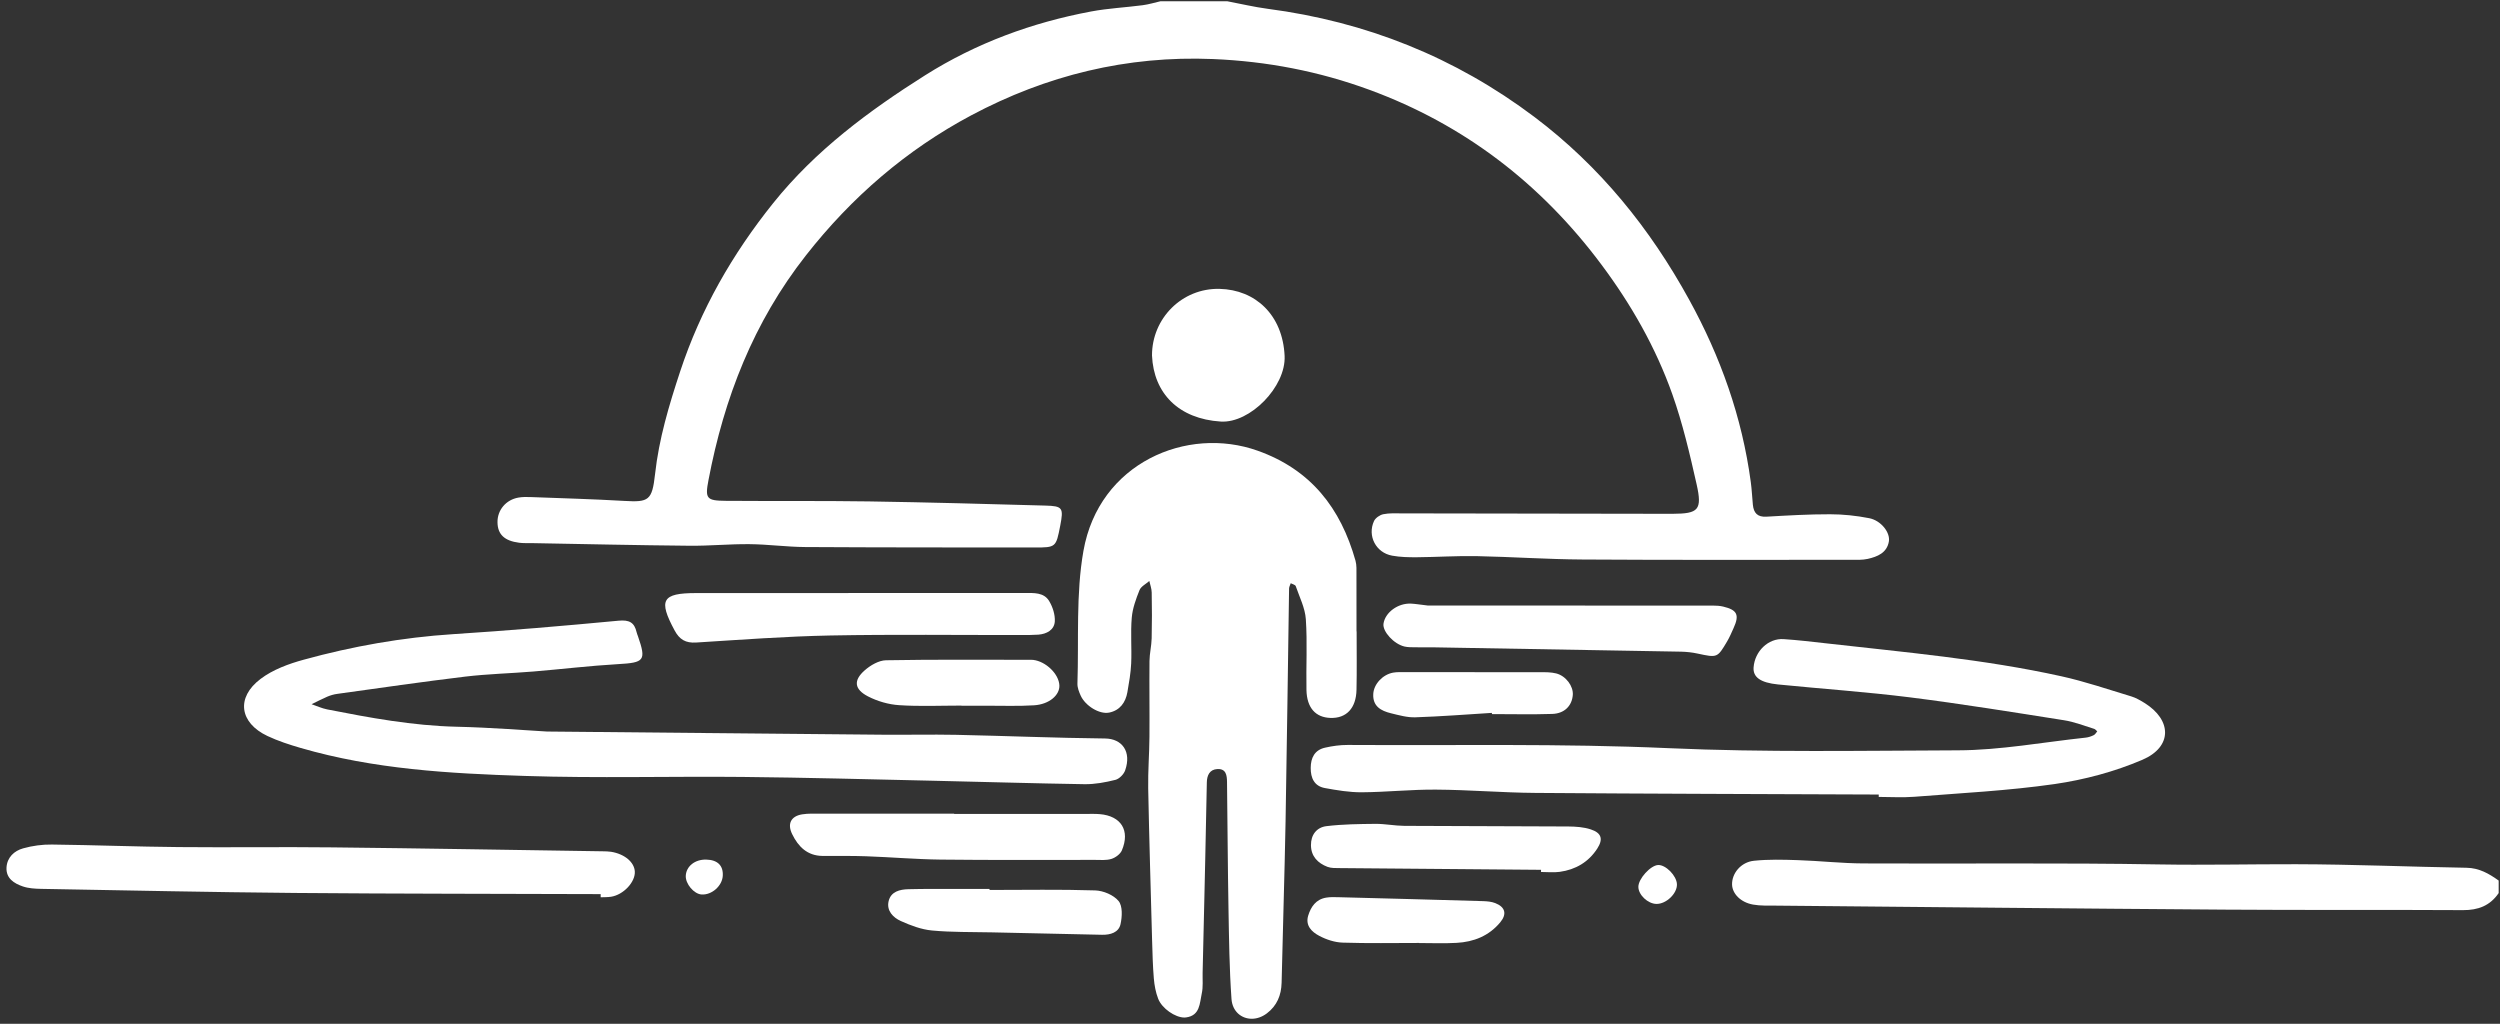 <?xml version="1.0" encoding="UTF-8"?><svg id="Layer_2_Image" xmlns="http://www.w3.org/2000/svg" viewBox="0 0 599.5 245.5"><rect x="0" y="0" width="599.5" height="245.5" fill="#333333" stroke="none"/><defs><style>.cls-1{fill:#fff;}</style></defs><path class="cls-1" d="m599.18,211.16v3c-2.06,3.03-4.91,4.11-8.56,4.09-18.98-.11-37.96.02-56.94-.12-35.94-.25-71.88-.63-107.82-.96-1.83-.02-3.69.07-5.47-.25-2.96-.52-4.97-2.59-5.04-4.78-.08-2.69,2.11-5.41,5.26-5.73,3.46-.36,6.98-.27,10.47-.15,5.26.17,10.52.77,15.78.79,23.65.12,47.3-.18,70.93.24,10.94.19,21.87-.07,32.8-.05,13.62.03,27.24.62,40.87.85,3.06.05,5.4,1.41,7.72,3.07Z"/><path class="cls-1" d="m402.13,212.04c.08,2.22-2.57,4.76-4.92,4.72-2.06-.03-4.33-2.18-4.33-4.1,0-1.93,2.91-5.14,4.73-5.23,1.83-.09,4.45,2.57,4.52,4.61Z"/><path class="cls-1" d="m358.55,216.56c2.42.94,2.85,2.63,1.22,4.6-2.72,3.28-6.37,4.72-10.5,4.94-2.98.17-5.97.04-8.96.04v-.02c-6.11,0-12.23.12-18.33-.08-1.92-.06-3.95-.73-5.65-1.64-1.74-.92-3.35-2.42-2.63-4.82.66-2.16,1.88-3.93,4.32-4.33.97-.16,1.98-.13,2.98-.1,11.54.3,23.08.6,34.63.94.98.03,2.02.12,2.92.47Z"/><path class="cls-1" d="m381.47,198.89c2.57.84,3.02,2.33,1.56,4.59-2.1,3.25-5.21,5.07-9.01,5.59-1.47.2-2.98.03-4.48.03v-.52c-16.08-.13-32.17-.26-48.25-.41-.99-.01-2.06.04-2.96-.3-2.32-.89-3.93-2.51-3.96-5.17-.03-2.51,1.37-4.31,3.72-4.59,3.87-.47,7.81-.51,11.72-.55,2.31-.02,4.61.46,6.92.48,13.12.08,26.24.07,39.36.15,1.8.02,3.69.14,5.38.7Z"/><path class="cls-1" d="m514.21,168.54c6.66,4.12,6.76,10.57-.49,13.67-6.64,2.84-13.87,4.77-21.04,5.81-11.14,1.6-22.43,2.16-33.67,3.05-2.82.22-5.66.03-8.49.03v-.57c-27.46-.12-54.91-.18-82.37-.39-7.93-.06-15.85-.74-23.78-.79-5.93-.05-11.87.6-17.8.64-2.96.02-5.96-.48-8.89-1.02-2.52-.47-3.39-2.41-3.37-4.84s.95-4.28,3.44-4.84c1.77-.4,3.62-.66,5.44-.65,25.64.15,51.31-.37,76.91.77,23.14,1.03,46.26.6,69.37.52,10.24-.03,20.48-1.96,30.71-3.05.65-.07,1.31-.3,1.9-.59.35-.17.57-.6.84-.91-.24-.2-.46-.52-.74-.6-2.39-.73-4.75-1.68-7.19-2.06-12.3-1.94-24.59-3.93-36.94-5.49-10.53-1.32-21.13-2.04-31.69-3.1-4.22-.42-6.01-1.76-5.85-4.07.28-3.89,3.52-7.04,7.2-6.8,3.31.22,6.61.61,9.91.98,18.97,2.16,38.02,3.8,56.7,7.93,5.67,1.25,11.2,3.15,16.78,4.83,1.09.33,2.12.94,3.11,1.54Z"/><path class="cls-1" d="m373.19,161.49c2.35.61,4.12,3.08,3.97,5.14-.19,2.61-1.99,4.48-4.94,4.57-4.81.16-9.63.04-14.45.04,0-.09-.01-.19-.02-.29-6.11.38-12.22.86-18.34,1.06-1.94.07-3.93-.5-5.86-.97-2.39-.58-4.41-1.67-4.24-4.65.13-2.32,2.22-4.62,4.75-5.09.97-.18,1.98-.11,2.98-.12,10.73,0,21.46-.01,32.2.01,1.32,0,2.69-.02,3.95.3Z"/><path class="cls-1" d="m413.22,145.46c3.38.8,3.94,2,2.48,5.18-.48,1.06-.93,2.14-1.52,3.14-2.36,4-2.37,3.96-7.09,2.95-1.29-.28-2.63-.43-3.95-.46-19.79-.36-39.58-.7-59.36-1.04-1.5-.02-3,.02-4.5-.01-.83-.01-1.68,0-2.48-.18-2.57-.6-5.3-3.62-5.04-5.47.39-2.71,3.49-4.99,6.63-4.82,1,.05,1.98.22,4.02.46,22.08,0,45.21,0,68.33.01.83,0,1.68.05,2.48.24Z"/><path class="cls-1" d="m254.04,164.36c.1,2.33-2.44,4.54-6.05,4.77-3.81.24-7.63.09-11.45.1h-5.98v-.03c-4.98,0-9.98.23-14.94-.1-2.54-.16-5.23-.94-7.5-2.12-3.27-1.7-3.5-3.82-.78-6.22,1.38-1.22,3.39-2.4,5.13-2.43,11.59-.21,23.19-.11,34.78-.11.17,0,.33,0,.5.02,3.07.37,6.18,3.39,6.29,6.12Z"/><path class="cls-1" d="m251.57,144.1c.87,1.43,1.48,3.33,1.37,4.96-.15,2-1.94,2.98-3.95,3.13-1.33.09-2.66.09-3.99.09-15.29.02-30.59-.18-45.88.11-10.74.21-21.46,1.02-32.18,1.69-2.53.16-3.99-.71-5.17-2.9-3.93-7.29-3.03-8.96,5.13-8.96,12.8-.02,25.6-.01,38.4-.01v-.01c13.47,0,26.93.01,40.4,0,2.19,0,4.59-.18,5.87,1.9Z"/><path class="cls-1" d="m448.23,124.26c2.83.55,5.1,3.43,4.72,5.6-.48,2.73-2.74,3.63-5.06,4.16-1.27.29-2.65.22-3.97.22-21.49,0-42.97.07-64.45-.07-8.46-.05-16.91-.64-25.36-.81-4.79-.09-9.59.23-14.39.27-1.96.01-3.96-.03-5.88-.38-3.88-.69-6-4.74-4.35-8.31.35-.74,1.39-1.46,2.22-1.63,1.44-.3,2.98-.2,4.48-.2,20.98.03,41.96.07,62.95.1.66,0,1.33.01,2,0,6.14-.03,7.09-.92,5.71-7.06-1.64-7.29-3.35-14.62-5.84-21.64-3.97-11.18-9.83-21.46-16.93-30.98-14.47-19.42-32.92-33.64-55.71-42-12.08-4.43-24.52-6.83-37.49-7.37-20.68-.86-39.96,3.91-57.98,13.5-15.54,8.28-28.69,19.62-39.65,33.6-12.55,15.99-19.62,34.18-23.36,53.89-.84,4.39-.49,4.91,4.09,4.95,11.49.09,22.98-.03,34.47.14,14.08.22,28.16.61,42.23,1,4.16.11,4.39.54,3.56,4.83-1.01,5.18-1.01,5.23-6.22,5.22-18.32-.01-36.64,0-54.95-.11-4.45-.03-8.89-.65-13.33-.69-4.8-.05-9.6.43-14.4.38-12.62-.12-25.24-.4-37.86-.63-1-.01-2.01.04-2.99-.09-3.54-.45-5.16-2.02-5.19-4.91-.04-2.92,2.02-5.4,5.03-5.92.98-.17,2-.16,2.99-.12,7.47.28,14.94.49,22.4.92,5.82.34,6.66-.07,7.36-6.4.93-8.5,3.36-16.57,6.02-24.64,4.91-14.88,12.54-28.19,22.31-40.37,10.13-12.63,22.9-22.11,36.44-30.66,12.24-7.72,25.62-12.64,39.82-15.3,4.06-.76,8.23-.96,12.35-1.5,1.44-.19,2.85-.62,4.27-.95h16c3.23.61,6.43,1.38,9.69,1.81,23.59,3.09,44.94,11.6,63.98,25.94,15.7,11.83,27.72,26.73,37.11,43.83,7.52,13.67,12.69,28.19,14.77,43.72.25,1.81.32,3.64.5,5.46.2,1.94,1.09,2.97,3.26,2.84,5.08-.29,10.17-.59,15.25-.58,3.13,0,6.3.34,9.38.94Z"/><path class="cls-1" d="m308.05,85.36c.34,7.37-8.29,16.17-15.31,15.73-10.08-.64-16.09-6.74-16.49-15.84-.02-8.93,7.22-16.19,16.19-15.98,8.61.2,15.16,6.24,15.61,16.09Z"/><path class="cls-1" d="m325.32,151.42c0,4.67.07,9.33-.03,13.99-.09,4.43-2.43,6.87-6.23,6.75-3.58-.11-5.68-2.42-5.77-6.69-.11-5.66.23-11.34-.15-16.98-.18-2.69-1.52-5.31-2.42-7.93-.12-.33-.78-.48-1.2-.7-.13.42-.39.83-.4,1.26-.29,18.61-.5,37.23-.84,55.84-.24,12.9-.66,25.79-.95,38.68-.07,3.04-1.13,5.55-3.54,7.37-1.16.88-2.43,1.29-3.62,1.29-2.48,0-4.65-1.76-4.86-4.76-.51-7.23-.59-14.49-.72-21.73-.18-10.1-.22-20.21-.35-30.31-.02-1.56-.21-3.2-2.33-3.08-1.85.11-2.47,1.52-2.51,3.16-.15,6.13-.25,12.25-.38,18.37-.06,2.96-.13,5.92-.2,8.88-.14,6.15-.28,12.3-.43,18.45-.04,1.66.15,3.38-.21,4.98-.51,2.31-.39,5.27-3.75,5.72-.13.02-.27.03-.41.03-2.2,0-5.38-2.16-6.29-4.51-.59-1.52-.9-3.21-1.04-4.85-.25-2.97-.32-5.97-.41-8.96-.33-12.21-.7-24.42-.94-36.63-.07-4.12.27-8.25.3-12.37.05-6.06-.05-12.12.01-18.18.02-1.81.48-3.62.52-5.43.09-3.66.08-7.33.01-10.99-.01-.93-.37-1.84-.57-2.77-.8.72-1.98,1.29-2.35,2.19-.85,2.12-1.67,4.36-1.86,6.61-.31,3.63.02,7.32-.14,10.98-.1,2.3-.52,4.6-.91,6.89-.44,2.49-1.8,4.36-4.35,4.89-2.35.49-5.76-1.63-6.86-4.09-.4-.89-.8-1.91-.77-2.86.35-10.62-.39-21.45,1.44-31.82,3.72-21.09,24.83-30.06,41.77-24.03,12.8,4.55,19.93,13.8,23.47,26.38.31,1.1.22,2.32.23,3.48.02,4.49.01,8.99.01,13.48h.03Z"/><path class="cls-1" d="m268.24,216.07c.99,1.21.86,3.77.46,5.56-.44,1.98-2.43,2.57-4.41,2.53-8.81-.18-17.62-.38-26.43-.58-4.8-.11-9.61,0-14.38-.45-2.55-.24-5.12-1.21-7.49-2.28-1.82-.83-3.44-2.46-2.9-4.75.55-2.31,2.68-2.82,4.75-2.87,3.83-.1,7.67-.06,11.5-.07h7.95v.25c8.45,0,16.9-.16,25.33.11,1.96.06,4.43,1.1,5.62,2.55Z"/><path class="cls-1" d="m169.34,206.13c2.73.06,4.13,1.43,3.98,3.9-.15,2.43-2.63,4.62-5.07,4.47-1.84-.11-3.91-2.56-3.8-4.51.12-2.27,2.21-3.92,4.89-3.86Z"/><path class="cls-1" d="m263.74,195.23c5.12.44,7.3,3.94,5.28,8.7-.38.89-1.54,1.74-2.51,2.04-1.23.38-2.64.23-3.97.23-12.32,0-24.65.07-36.97-.07-5.97-.07-11.94-.59-17.91-.8-3.47-.13-6.95-.05-10.43-.08-3.63-.04-5.81-2.22-7.27-5.23-1.21-2.48-.29-4.3,2.39-4.74,1.46-.24,2.98-.16,4.48-.16,10.66-.01,21.32,0,31.98,0v.06h31.43c1.17,0,2.34-.05,3.5.05Z"/><path class="cls-1" d="m265,177.09c4.1.05,6.38,3.16,4.81,7.65-.33.94-1.41,2.04-2.34,2.27-2.39.6-4.91,1.07-7.37,1.04-12.26-.19-24.52-.57-36.78-.84-15.07-.34-30.14-.75-45.21-.9-17.41-.17-34.85.33-52.25-.24-18.08-.58-36.21-1.6-53.76-6.71-2.71-.79-5.43-1.67-7.97-2.87-6.7-3.17-7.58-9.21-1.64-13.69,2.95-2.23,6.74-3.62,10.36-4.61,11.71-3.22,23.63-5.33,35.8-6.12,13.25-.85,26.48-1.98,39.7-3.23,2.58-.24,3.77.44,4.31,2.77.07.33.21.63.32.95,2.03,5.87,1.55,6.34-4.79,6.7-6.78.39-13.55,1.21-20.32,1.77-5.46.45-10.96.58-16.39,1.23-10.22,1.23-20.41,2.72-30.6,4.13-.82.11-1.64.35-2.4.67-1.28.55-2.51,1.2-3.76,1.81,1.24.42,2.45.99,3.72,1.24,10.27,2.02,20.55,3.92,31.08,4.16,8.3.19,16.58.87,21.65,1.15,28.88.28,54.51.53,80.14.76,5.97.06,11.94-.09,17.91.03,11.92.25,23.85.75,35.78.88Z"/><path class="cls-1" d="m152.23,209.01c.13,2.51-2.73,5.57-5.7,6.03-.82.13-1.66.09-2.49.13v-.76c-24.43-.09-48.85-.07-73.28-.28-20.28-.18-40.57-.62-60.86-.98-1.48-.03-3.03-.11-4.41-.58-2.1-.71-4.07-1.93-3.93-4.54.14-2.43,1.84-4,4-4.6,2.21-.62,4.59-.94,6.89-.91,10.14.12,20.27.52,30.41.61,12.28.12,24.57-.07,36.84.07,21.62.23,43.24.62,64.85.94.67.01,1.34.02,2,.12,3.22.52,5.57,2.49,5.68,4.75Z"/></svg>